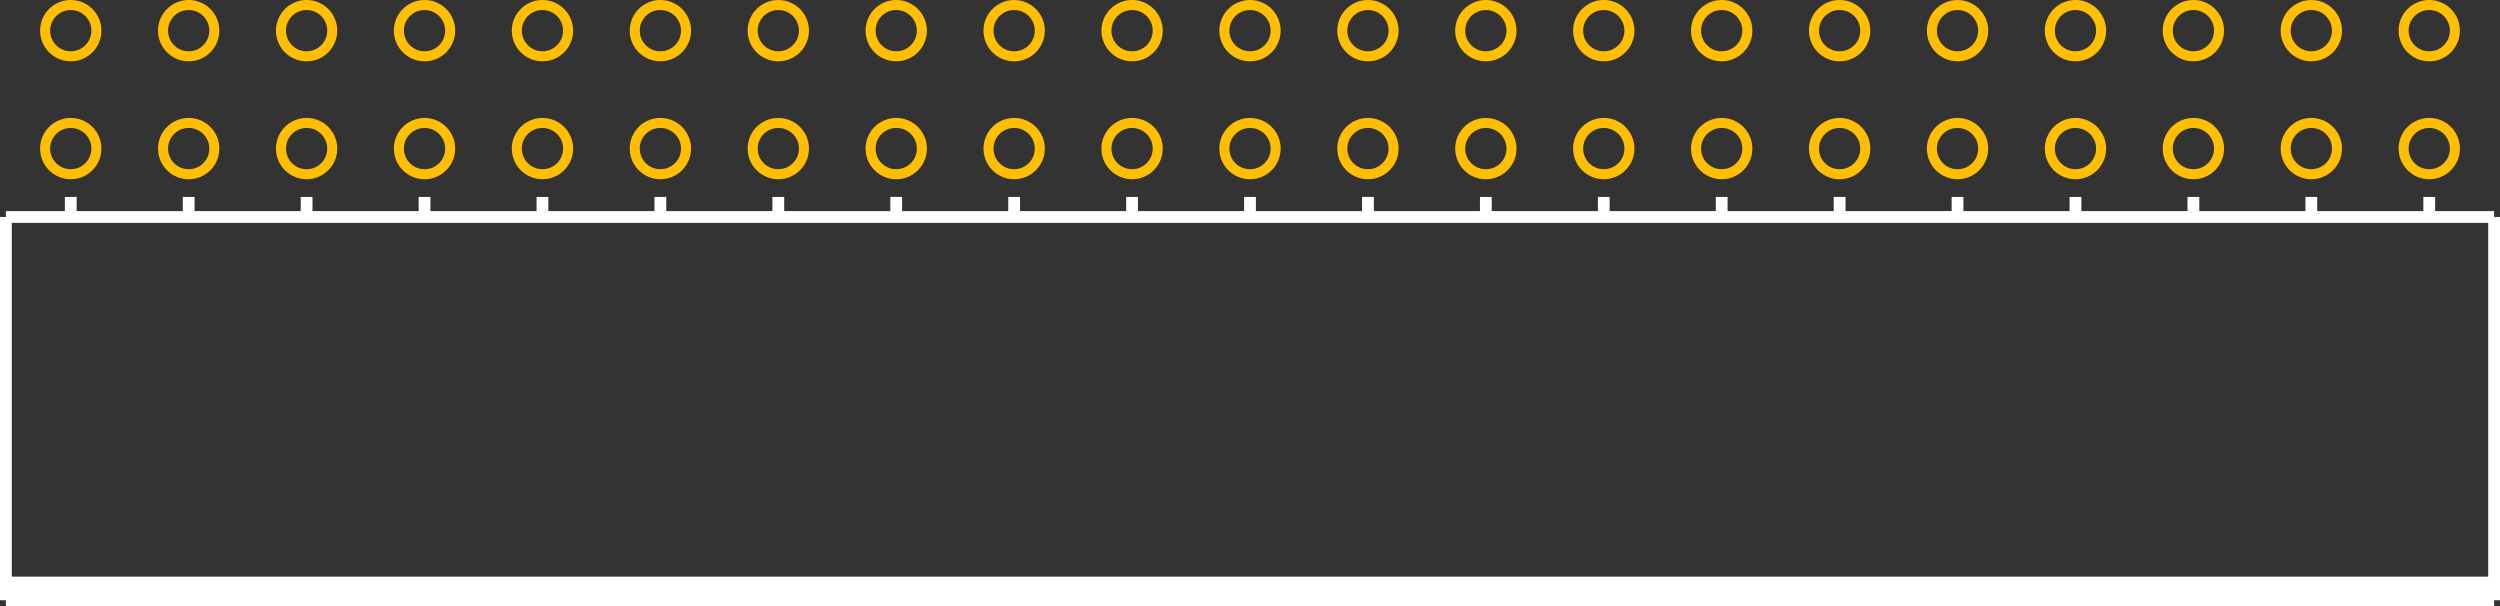 <?xml version="1.0" encoding="UTF-8" standalone="no"?> <svg xmlns:svg="http://www.w3.org/2000/svg" xmlns="http://www.w3.org/2000/svg" version="1.2" baseProfile="tiny" x="0in" y="0in" width="2.12in" height="0.514in" viewBox="0 0 212000 51400" ><rect x="0" y="0" width="212000" height="51400" fill="#333333" stroke="none"/><title>CON_HDR-254P-21C-2R-42N__Sullins_xPxC422LJBN-RC.fp</title><desc>Geda footprint file 'CON_HDR-254P-21C-2R-42N__Sullins_xPxC422LJBN-RC.fp' converted by Fritzing</desc><g id="copper0">
 <circle fill="none" cx="6000" cy="12600" connectorname="" stroke="#ffbf00" r="2175" id="connector0pin" stroke-width="850"/>
 <circle fill="none" cx="6000" cy="2600" connectorname="" stroke="#ffbf00" r="2175" id="connector1pin" stroke-width="850"/>
 <circle fill="none" cx="16000" cy="12600" connectorname="" stroke="#ffbf00" r="2175" id="connector2pin" stroke-width="850"/>
 <circle fill="none" cx="16000" cy="2600" connectorname="" stroke="#ffbf00" r="2175" id="connector3pin" stroke-width="850"/>
 <circle fill="none" cx="26000" cy="12600" connectorname="" stroke="#ffbf00" r="2175" id="connector4pin" stroke-width="850"/>
 <circle fill="none" cx="26000" cy="2600" connectorname="" stroke="#ffbf00" r="2175" id="connector5pin" stroke-width="850"/>
 <circle fill="none" cx="36000" cy="12600" connectorname="" stroke="#ffbf00" r="2175" id="connector6pin" stroke-width="850"/>
 <circle fill="none" cx="36000" cy="2600" connectorname="" stroke="#ffbf00" r="2175" id="connector7pin" stroke-width="850"/>
 <circle fill="none" cx="46000" cy="12600" connectorname="" stroke="#ffbf00" r="2175" id="connector8pin" stroke-width="850"/>
 <circle fill="none" cx="46000" cy="2600" connectorname="" stroke="#ffbf00" r="2175" id="connector9pin" stroke-width="850"/>
 <circle fill="none" cx="56000" cy="12600" connectorname="" stroke="#ffbf00" r="2175" id="connector10pin" stroke-width="850"/>
 <circle fill="none" cx="56000" cy="2600" connectorname="" stroke="#ffbf00" r="2175" id="connector11pin" stroke-width="850"/>
 <circle fill="none" cx="66000" cy="12600" connectorname="" stroke="#ffbf00" r="2175" id="connector12pin" stroke-width="850"/>
 <circle fill="none" cx="66000" cy="2600" connectorname="" stroke="#ffbf00" r="2175" id="connector13pin" stroke-width="850"/>
 <circle fill="none" cx="76000" cy="12600" connectorname="" stroke="#ffbf00" r="2175" id="connector14pin" stroke-width="850"/>
 <circle fill="none" cx="76000" cy="2600" connectorname="" stroke="#ffbf00" r="2175" id="connector15pin" stroke-width="850"/>
 <circle fill="none" cx="86000" cy="12600" connectorname="" stroke="#ffbf00" r="2175" id="connector16pin" stroke-width="850"/>
 <circle fill="none" cx="86000" cy="2600" connectorname="" stroke="#ffbf00" r="2175" id="connector17pin" stroke-width="850"/>
 <circle fill="none" cx="96000" cy="12600" connectorname="" stroke="#ffbf00" r="2175" id="connector18pin" stroke-width="850"/>
 <circle fill="none" cx="96000" cy="2600" connectorname="" stroke="#ffbf00" r="2175" id="connector19pin" stroke-width="850"/>
 <circle fill="none" cx="106000" cy="12600" connectorname="" stroke="#ffbf00" r="2175" id="connector20pin" stroke-width="850"/>
 <circle fill="none" cx="106000" cy="2600" connectorname="" stroke="#ffbf00" r="2175" id="connector21pin" stroke-width="850"/>
 <circle fill="none" cx="116000" cy="12600" connectorname="" stroke="#ffbf00" r="2175" id="connector22pin" stroke-width="850"/>
 <circle fill="none" cx="116000" cy="2600" connectorname="" stroke="#ffbf00" r="2175" id="connector23pin" stroke-width="850"/>
 <circle fill="none" cx="126000" cy="12600" connectorname="" stroke="#ffbf00" r="2175" id="connector24pin" stroke-width="850"/>
 <circle fill="none" cx="126000" cy="2600" connectorname="" stroke="#ffbf00" r="2175" id="connector25pin" stroke-width="850"/>
 <circle fill="none" cx="136000" cy="12600" connectorname="" stroke="#ffbf00" r="2175" id="connector26pin" stroke-width="850"/>
 <circle fill="none" cx="136000" cy="2600" connectorname="" stroke="#ffbf00" r="2175" id="connector27pin" stroke-width="850"/>
 <circle fill="none" cx="146000" cy="12600" connectorname="" stroke="#ffbf00" r="2175" id="connector28pin" stroke-width="850"/>
 <circle fill="none" cx="146000" cy="2600" connectorname="" stroke="#ffbf00" r="2175" id="connector29pin" stroke-width="850"/>
 <circle fill="none" cx="156000" cy="12600" connectorname="" stroke="#ffbf00" r="2175" id="connector30pin" stroke-width="850"/>
 <circle fill="none" cx="156000" cy="2600" connectorname="" stroke="#ffbf00" r="2175" id="connector31pin" stroke-width="850"/>
 <circle fill="none" cx="166000" cy="12600" connectorname="" stroke="#ffbf00" r="2175" id="connector32pin" stroke-width="850"/>
 <circle fill="none" cx="166000" cy="2600" connectorname="" stroke="#ffbf00" r="2175" id="connector33pin" stroke-width="850"/>
 <circle fill="none" cx="176000" cy="12600" connectorname="" stroke="#ffbf00" r="2175" id="connector34pin" stroke-width="850"/>
 <circle fill="none" cx="176000" cy="2600" connectorname="" stroke="#ffbf00" r="2175" id="connector35pin" stroke-width="850"/>
 <circle fill="none" cx="186000" cy="12600" connectorname="" stroke="#ffbf00" r="2175" id="connector36pin" stroke-width="850"/>
 <circle fill="none" cx="186000" cy="2600" connectorname="" stroke="#ffbf00" r="2175" id="connector37pin" stroke-width="850"/>
 <circle fill="none" cx="196000" cy="12600" connectorname="" stroke="#ffbf00" r="2175" id="connector38pin" stroke-width="850"/>
 <circle fill="none" cx="196000" cy="2600" connectorname="" stroke="#ffbf00" r="2175" id="connector39pin" stroke-width="850"/>
 <circle fill="none" cx="206000" cy="12600" connectorname="" stroke="#ffbf00" r="2175" id="connector40pin" stroke-width="850"/>
 <circle fill="none" cx="206000" cy="2600" connectorname="" stroke="#ffbf00" r="2175" id="connector41pin" stroke-width="850"/>
</g>
<g id="copper1"/>
<g id="silkscreen">
 <line fill="none" stroke="white" y1="18400" x1="500" y2="50900" stroke-width="1000" x2="500"/>
 <line fill="none" stroke="white" y1="50900" x1="500" y2="50900" stroke-width="1000" x2="211500"/>
 <line fill="none" stroke="white" y1="50900" x1="211500" y2="18400" stroke-width="1000" x2="211500"/>
 <line fill="none" stroke="white" y1="18400" x1="211500" y2="18400" stroke-width="1000" x2="500"/>
 <line fill="none" stroke="white" y1="50400" x1="500" y2="50400" stroke-width="1000" x2="211500"/>
 <line fill="none" stroke="white" y1="49900" x1="500" y2="49900" stroke-width="1000" x2="211500"/>
 <line fill="none" stroke="white" y1="49400" x1="500" y2="49400" stroke-width="1000" x2="211500"/>
 <line fill="none" stroke="white" y1="16700" x1="6000" y2="18400" stroke-width="1000" x2="6000"/>
 <line fill="none" stroke="white" y1="16700" x1="16000" y2="18400" stroke-width="1000" x2="16000"/>
 <line fill="none" stroke="white" y1="16700" x1="26000" y2="18400" stroke-width="1000" x2="26000"/>
 <line fill="none" stroke="white" y1="16700" x1="36000" y2="18400" stroke-width="1000" x2="36000"/>
 <line fill="none" stroke="white" y1="16700" x1="46000" y2="18400" stroke-width="1000" x2="46000"/>
 <line fill="none" stroke="white" y1="16700" x1="56000" y2="18400" stroke-width="1000" x2="56000"/>
 <line fill="none" stroke="white" y1="16700" x1="66000" y2="18400" stroke-width="1000" x2="66000"/>
 <line fill="none" stroke="white" y1="16700" x1="76000" y2="18400" stroke-width="1000" x2="76000"/>
 <line fill="none" stroke="white" y1="16700" x1="86000" y2="18400" stroke-width="1000" x2="86000"/>
 <line fill="none" stroke="white" y1="16700" x1="96000" y2="18400" stroke-width="1000" x2="96000"/>
 <line fill="none" stroke="white" y1="16700" x1="106000" y2="18400" stroke-width="1000" x2="106000"/>
 <line fill="none" stroke="white" y1="16700" x1="116000" y2="18400" stroke-width="1000" x2="116000"/>
 <line fill="none" stroke="white" y1="16700" x1="126000" y2="18400" stroke-width="1000" x2="126000"/>
 <line fill="none" stroke="white" y1="16700" x1="136000" y2="18400" stroke-width="1000" x2="136000"/>
 <line fill="none" stroke="white" y1="16700" x1="146000" y2="18400" stroke-width="1000" x2="146000"/>
 <line fill="none" stroke="white" y1="16700" x1="156000" y2="18400" stroke-width="1000" x2="156000"/>
 <line fill="none" stroke="white" y1="16700" x1="166000" y2="18400" stroke-width="1000" x2="166000"/>
 <line fill="none" stroke="white" y1="16700" x1="176000" y2="18400" stroke-width="1000" x2="176000"/>
 <line fill="none" stroke="white" y1="16700" x1="186000" y2="18400" stroke-width="1000" x2="186000"/>
 <line fill="none" stroke="white" y1="16700" x1="196000" y2="18400" stroke-width="1000" x2="196000"/>
 <line fill="none" stroke="white" y1="16700" x1="206000" y2="18400" stroke-width="1000" x2="206000"/>
</g>
</svg>